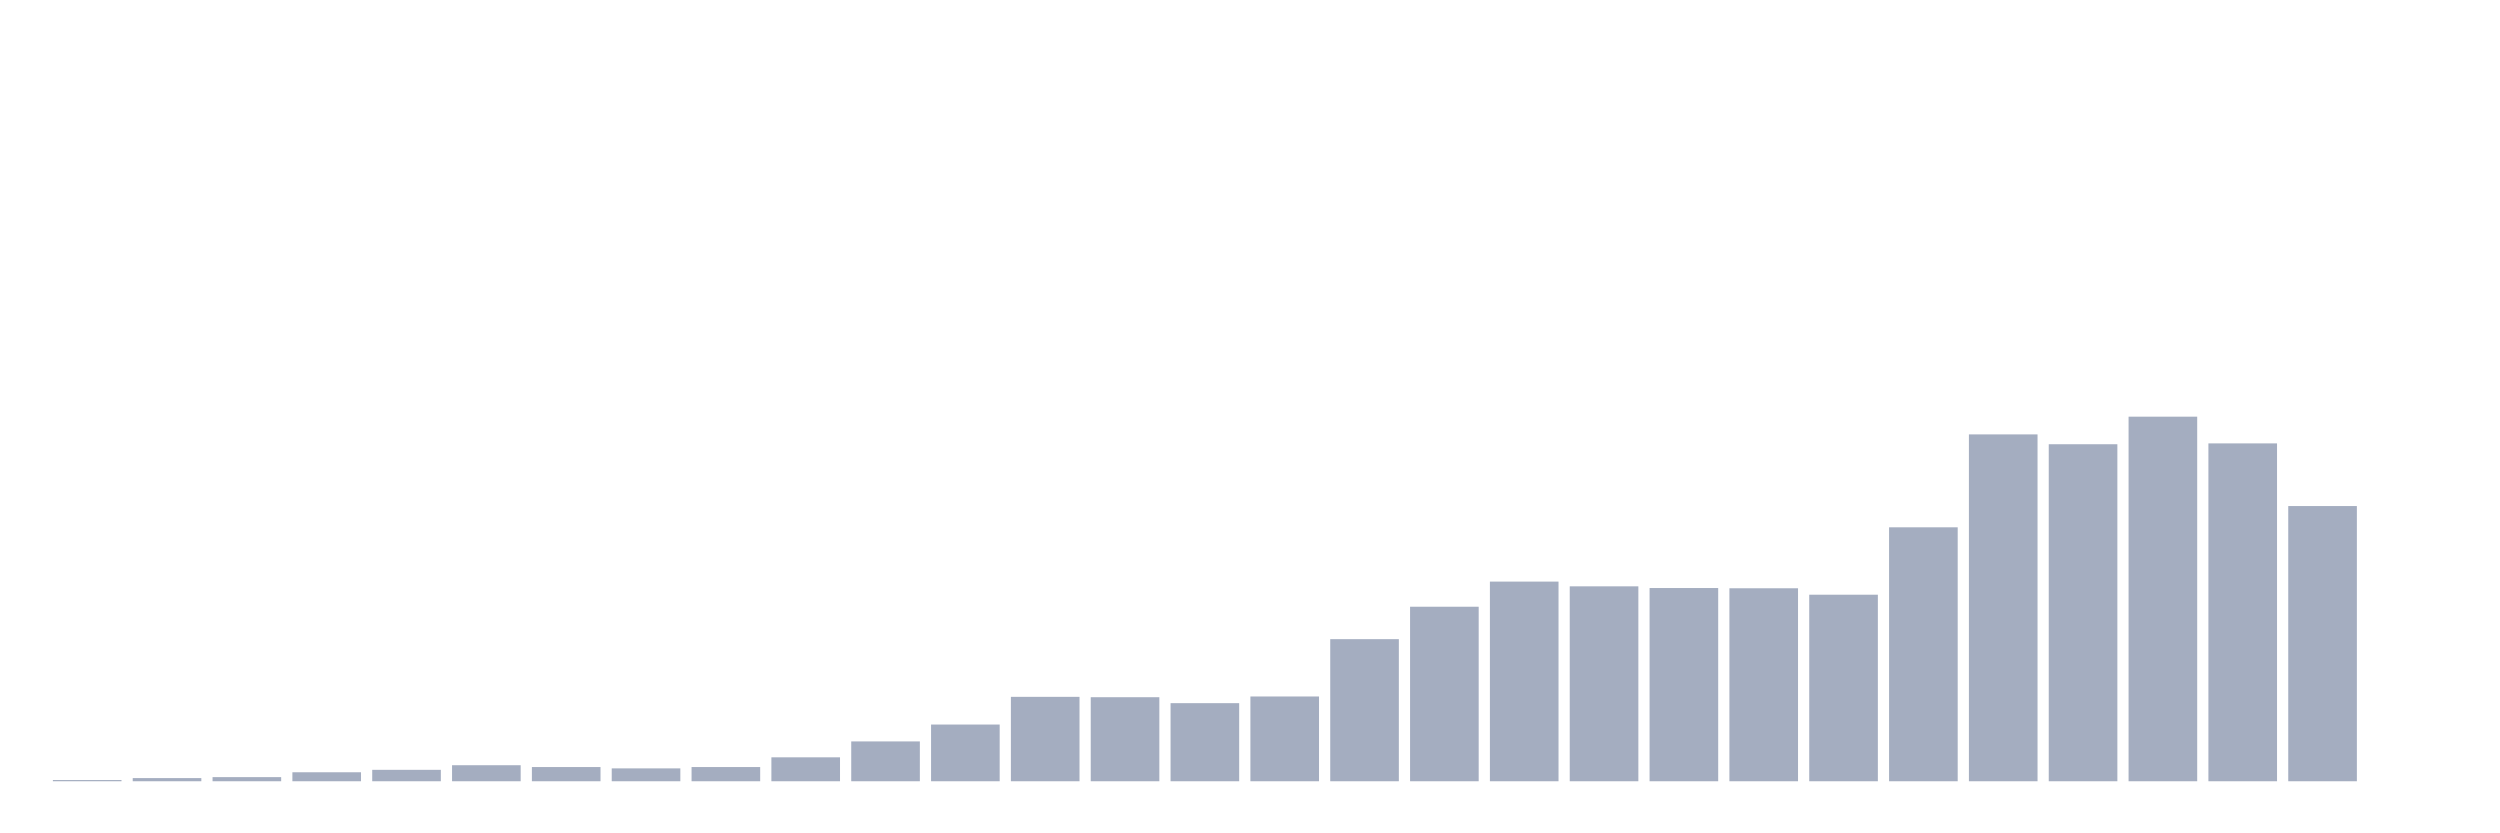 <svg xmlns="http://www.w3.org/2000/svg" viewBox="0 0 480 160"><g transform="translate(10,10)"><rect class="bar" x="0.153" width="13.175" y="139.767" height="0.233" fill="rgb(164,173,192)"></rect><rect class="bar" x="15.482" width="13.175" y="139.394" height="0.606" fill="rgb(164,173,192)"></rect><rect class="bar" x="30.81" width="13.175" y="139.207" height="0.793" fill="rgb(164,173,192)"></rect><rect class="bar" x="46.138" width="13.175" y="138.274" height="1.726" fill="rgb(164,173,192)"></rect><rect class="bar" x="61.466" width="13.175" y="137.808" height="2.192" fill="rgb(164,173,192)"></rect><rect class="bar" x="76.794" width="13.175" y="136.922" height="3.078" fill="rgb(164,173,192)"></rect><rect class="bar" x="92.123" width="13.175" y="137.272" height="2.728" fill="rgb(164,173,192)"></rect><rect class="bar" x="107.451" width="13.175" y="137.528" height="2.472" fill="rgb(164,173,192)"></rect><rect class="bar" x="122.779" width="13.175" y="137.272" height="2.728" fill="rgb(164,173,192)"></rect><rect class="bar" x="138.107" width="13.175" y="135.406" height="4.594" fill="rgb(164,173,192)"></rect><rect class="bar" x="153.436" width="13.175" y="132.352" height="7.648" fill="rgb(164,173,192)"></rect><rect class="bar" x="168.764" width="13.175" y="129.111" height="10.889" fill="rgb(164,173,192)"></rect><rect class="bar" x="184.092" width="13.175" y="123.794" height="16.206" fill="rgb(164,173,192)"></rect><rect class="bar" x="199.42" width="13.175" y="123.864" height="16.136" fill="rgb(164,173,192)"></rect><rect class="bar" x="214.748" width="13.175" y="125.007" height="14.993" fill="rgb(164,173,192)"></rect><rect class="bar" x="230.077" width="13.175" y="123.724" height="16.276" fill="rgb(164,173,192)"></rect><rect class="bar" x="245.405" width="13.175" y="112.718" height="27.282" fill="rgb(164,173,192)"></rect><rect class="bar" x="260.733" width="13.175" y="106.492" height="33.508" fill="rgb(164,173,192)"></rect><rect class="bar" x="276.061" width="13.175" y="101.666" height="38.334" fill="rgb(164,173,192)"></rect><rect class="bar" x="291.39" width="13.175" y="102.575" height="37.425" fill="rgb(164,173,192)"></rect><rect class="bar" x="306.718" width="13.175" y="102.901" height="37.099" fill="rgb(164,173,192)"></rect><rect class="bar" x="322.046" width="13.175" y="102.948" height="37.052" fill="rgb(164,173,192)"></rect><rect class="bar" x="337.374" width="13.175" y="104.184" height="35.816" fill="rgb(164,173,192)"></rect><rect class="bar" x="352.702" width="13.175" y="91.243" height="48.757" fill="rgb(164,173,192)"></rect><rect class="bar" x="368.031" width="13.175" y="73.404" height="66.596" fill="rgb(164,173,192)"></rect><rect class="bar" x="383.359" width="13.175" y="75.293" height="64.707" fill="rgb(164,173,192)"></rect><rect class="bar" x="398.687" width="13.175" y="70" height="70" fill="rgb(164,173,192)"></rect><rect class="bar" x="414.015" width="13.175" y="75.13" height="64.87" fill="rgb(164,173,192)"></rect><rect class="bar" x="429.344" width="13.175" y="87.162" height="52.838" fill="rgb(164,173,192)"></rect><rect class="bar" x="444.672" width="13.175" y="140" height="0" fill="rgb(164,173,192)"></rect></g></svg>